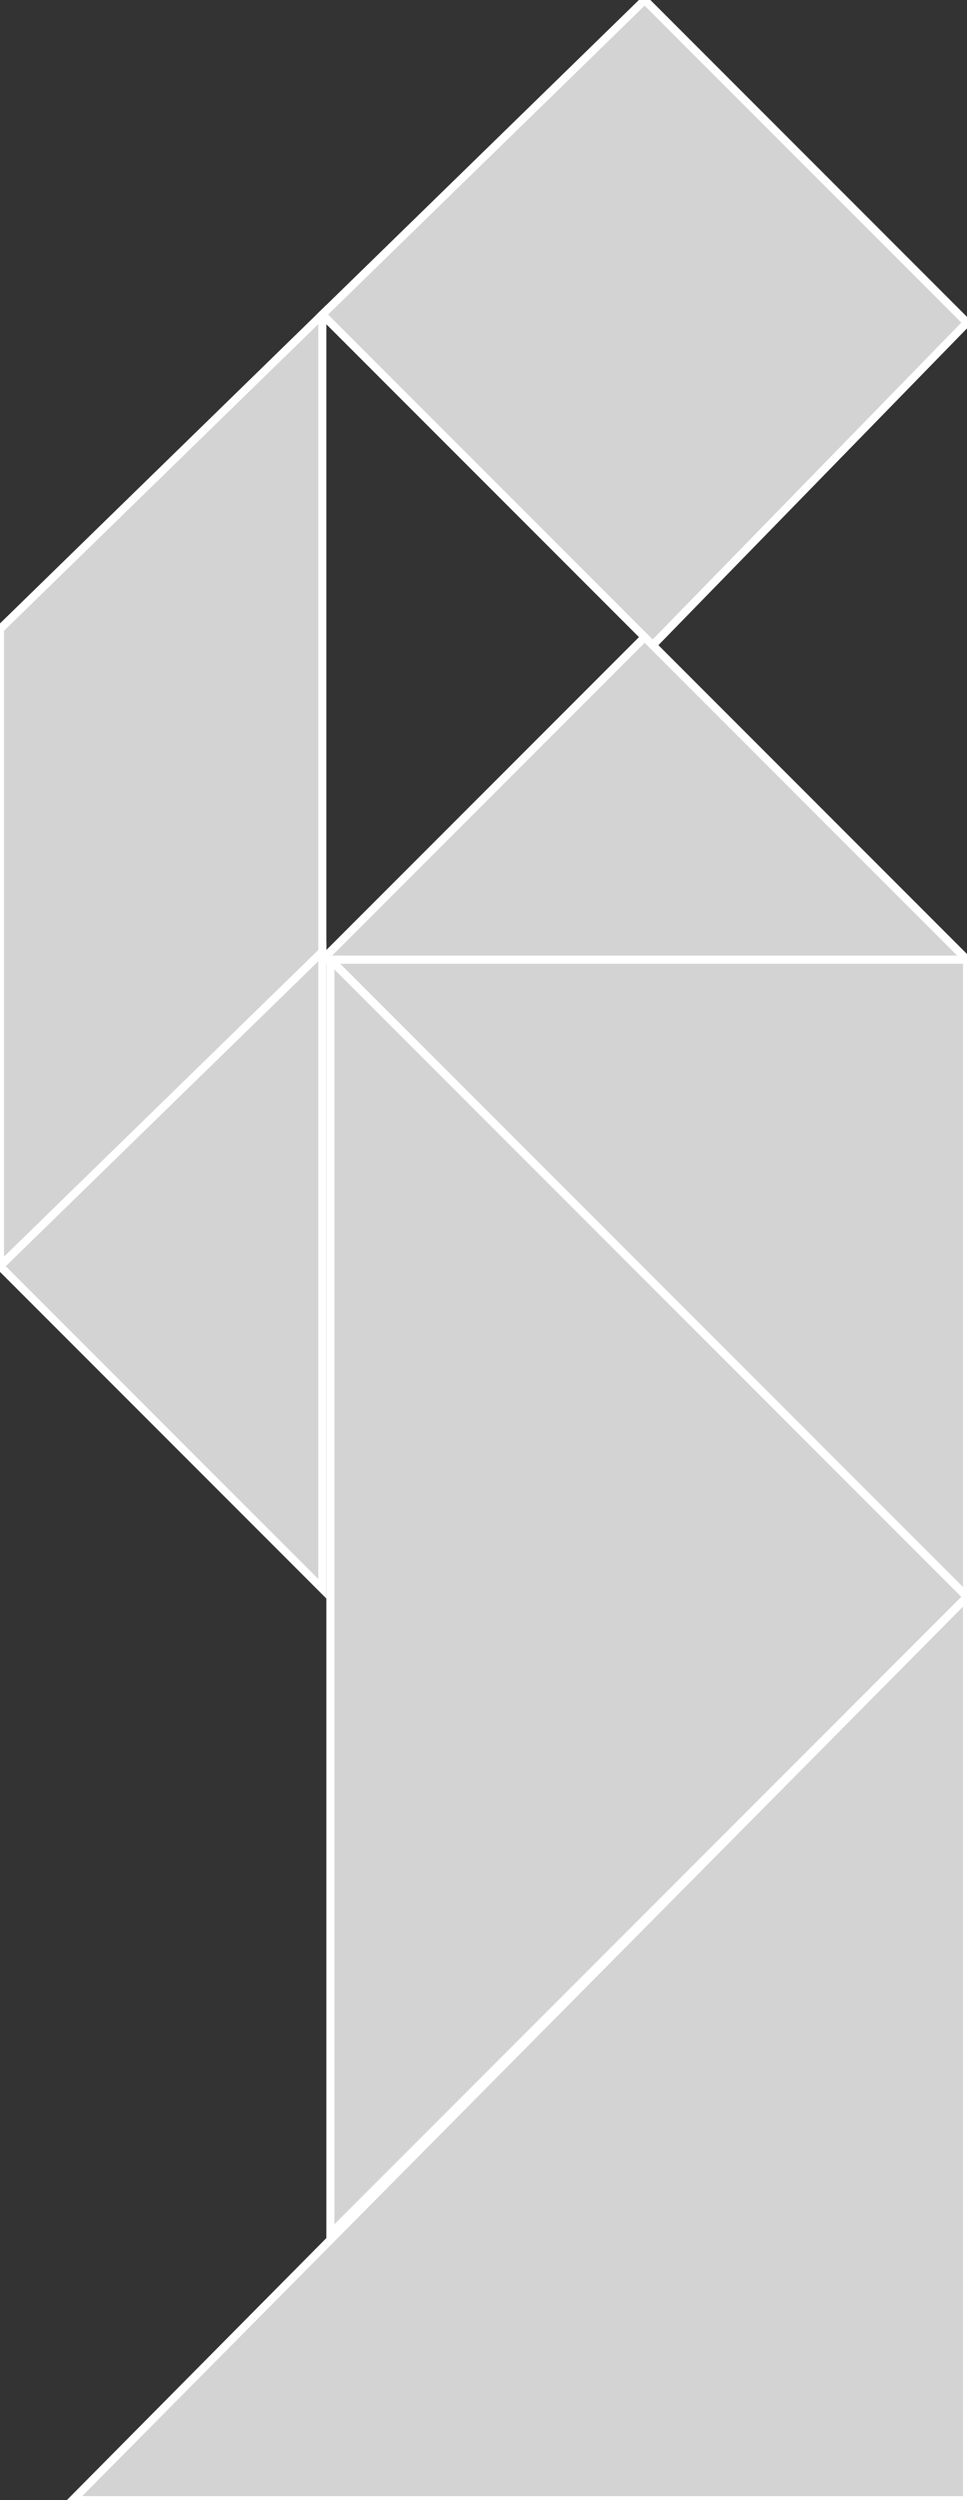 <?xml version="1.0" encoding="utf-8" ?>
<svg baseProfile="full" height="310" version="1.1" width="120" xmlns="http://www.w3.org/2000/svg" xmlns:ev="http://www.w3.org/2001/xml-events" xmlns:xlink="http://www.w3.org/1999/xlink"><rect width="100%" height="100%" fill="#333333" stroke="none"/><defs /><polygon fill="lightgray"  id="1" points="81.0,80.0 120.0,40.0 80.0,0.0 40.0,39.0" stroke = "white" strokewidth = "1" /><polygon fill="lightgray"  id="2" points="40.0,119.0 40.0,39.0 0.0,78.0 0.0,157.0" stroke = "white" strokewidth = "1" /><polygon fill="lightgray"  id="3" points="120.0,119.0 40.0,119.0 80.0,79.0" stroke = "white" strokewidth = "1" /><polygon fill="lightgray"  id="4" points="40.0,197.0 0.0,157.0 40.0,118.0" stroke = "white" strokewidth = "1" /><polygon fill="lightgray"  id="5" points="120.0,198.0 120.0,119.0 41.0,119.0" stroke = "white" strokewidth = "1" /><polygon fill="lightgray"  id="6" points="41.0,277.0 120.0,198.0 41.0,119.0" stroke = "white" strokewidth = "1" /><polygon fill="lightgray"  id="7" points="120.0,310.0 9.0,310.0 120.0,198.0" stroke = "white" strokewidth = "1" /></svg>